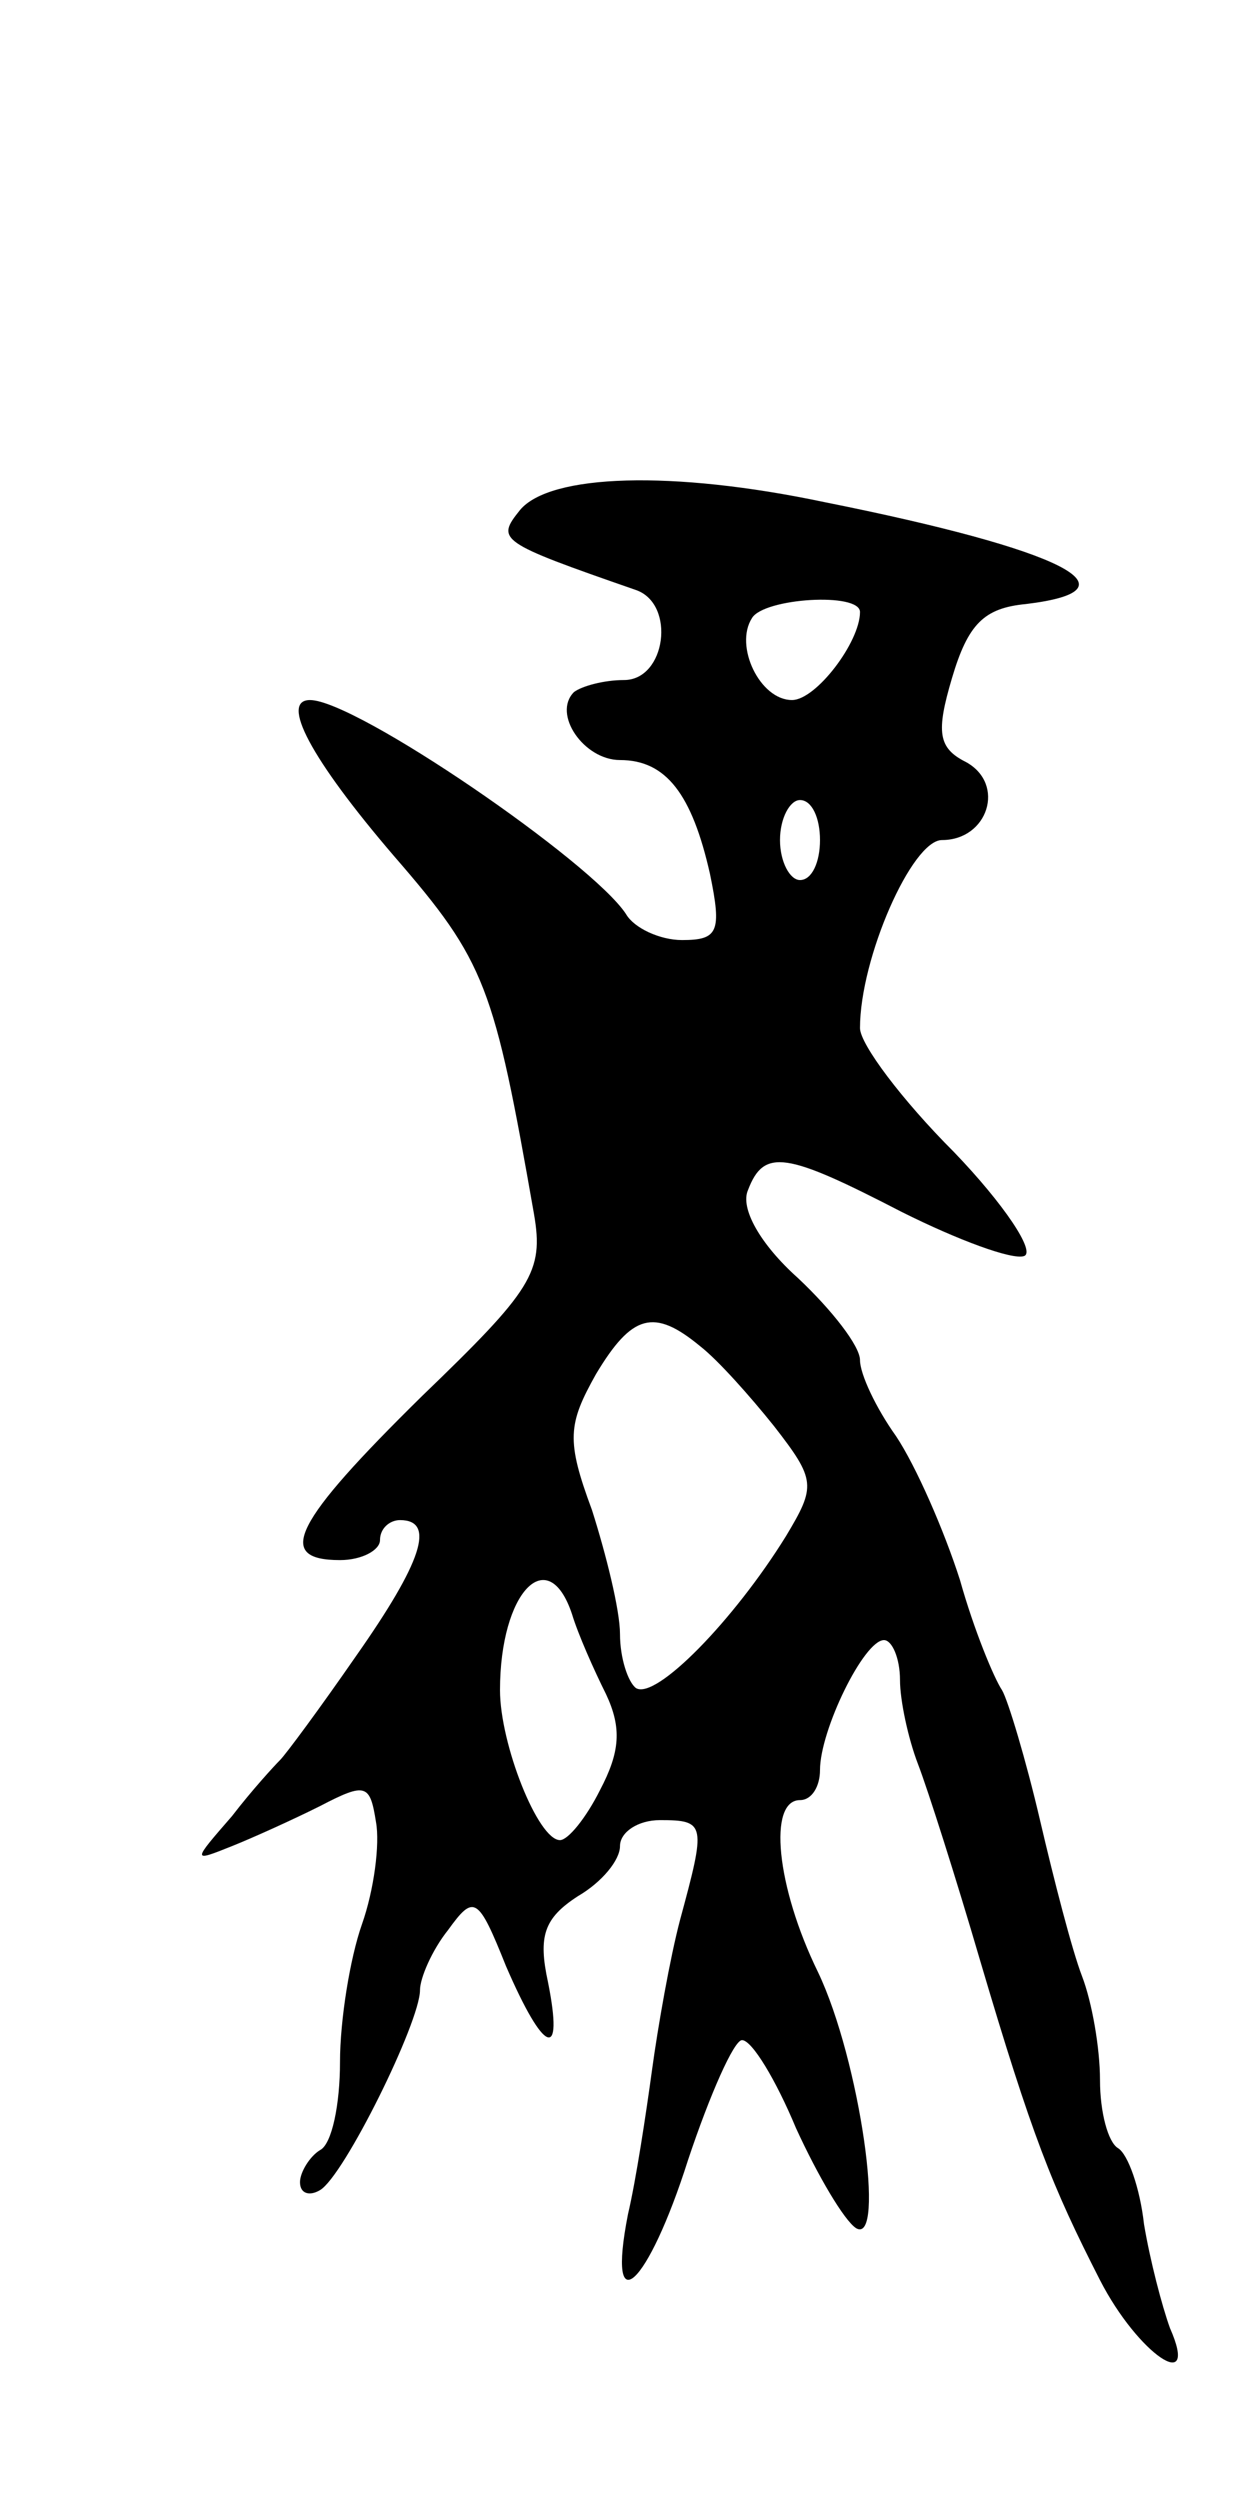 <svg version="1.0" xmlns="http://www.w3.org/2000/svg"
 width="63pt" height="125pt" viewBox="0 0 63 125"
 preserveAspectRatio="xMidYMid meet">
<g transform="translate(0,125) scale(0.1,-0.1)"
fill="#000000" stroke="none">
<path d="M260 995 c-12 -15 -11 -16 58 -40 20 -7 15 -45 -6 -45 -10 0 -21 -3
-25 -6 -11 -11 5 -34 23 -34 23 0 36 -17 45 -57 6 -29 4 -33 -14 -33 -11 0
-24 6 -28 13 -17 26 -135 107 -158 107 -15 0 0 -29 42 -78 46 -53 50 -65 70
-179 5 -29 -1 -38 -56 -91 -64 -63 -74 -82 -41 -82 11 0 20 5 20 10 0 6 5 10
10 10 18 0 11 -21 -22 -68 -18 -26 -35 -49 -38 -52 -3 -3 -14 -15 -24 -28 -20
-23 -20 -23 0 -15 10 4 30 13 44 20 23 12 25 11 28 -8 2 -11 -1 -34 -7 -51 -6
-17 -11 -48 -11 -69 0 -21 -4 -41 -10 -44 -5 -3 -10 -11 -10 -16 0 -6 5 -7 10
-4 12 7 50 84 50 100 0 6 6 20 14 30 13 18 15 17 29 -18 19 -44 29 -48 21 -8
-5 23 -2 32 15 43 12 7 21 18 21 25 0 7 9 13 20 13 23 0 23 -2 10 -50 -5 -19
-11 -53 -14 -75 -3 -22 -8 -55 -12 -72 -11 -56 10 -36 30 27 11 33 23 60 27
60 5 0 17 -20 27 -44 11 -24 24 -46 30 -50 15 -9 2 84 -19 128 -21 43 -25 86
-9 86 6 0 10 7 10 15 0 20 22 65 32 65 4 0 8 -9 8 -20 0 -10 4 -29 9 -42 5
-13 19 -57 31 -98 26 -88 36 -113 60 -160 19 -37 50 -58 35 -24 -4 11 -10 34
-13 52 -2 18 -8 35 -13 38 -5 3 -9 18 -9 34 0 16 -4 39 -9 52 -5 13 -14 48
-21 78 -7 30 -16 60 -19 65 -4 6 -14 30 -21 55 -8 25 -22 57 -32 72 -10 14
-18 31 -18 38 0 7 -14 25 -31 41 -19 17 -29 35 -25 44 8 21 19 19 77 -11 28
-14 55 -24 61 -22 6 2 -10 26 -35 52 -26 26 -47 54 -47 62 0 35 26 94 41 94
23 0 32 28 12 39 -14 7 -15 15 -7 42 8 27 16 35 37 37 58 7 19 27 -101 51 -76
16 -137 14 -152 -4z m170 -51 c0 -15 -22 -44 -34 -44 -16 0 -29 27 -20 41 6
10 54 13 54 3z m-20 -114 c0 -11 -4 -20 -10 -20 -5 0 -10 9 -10 20 0 11 5 20
10 20 6 0 10 -9 10 -20z m-60 -253 c9 -7 25 -25 37 -40 21 -27 21 -30 6 -55
-26 -42 -65 -82 -75 -76 -4 3 -8 15 -8 27 0 12 -7 40 -14 62 -13 35 -12 43 2
68 18 30 29 33 52 14z m-64 -134 c3 -10 11 -28 17 -40 8 -17 7 -29 -3 -48 -7
-14 -16 -25 -20 -25 -11 0 -30 48 -30 75 0 49 24 74 36 38z"/>
</g>
</svg>
